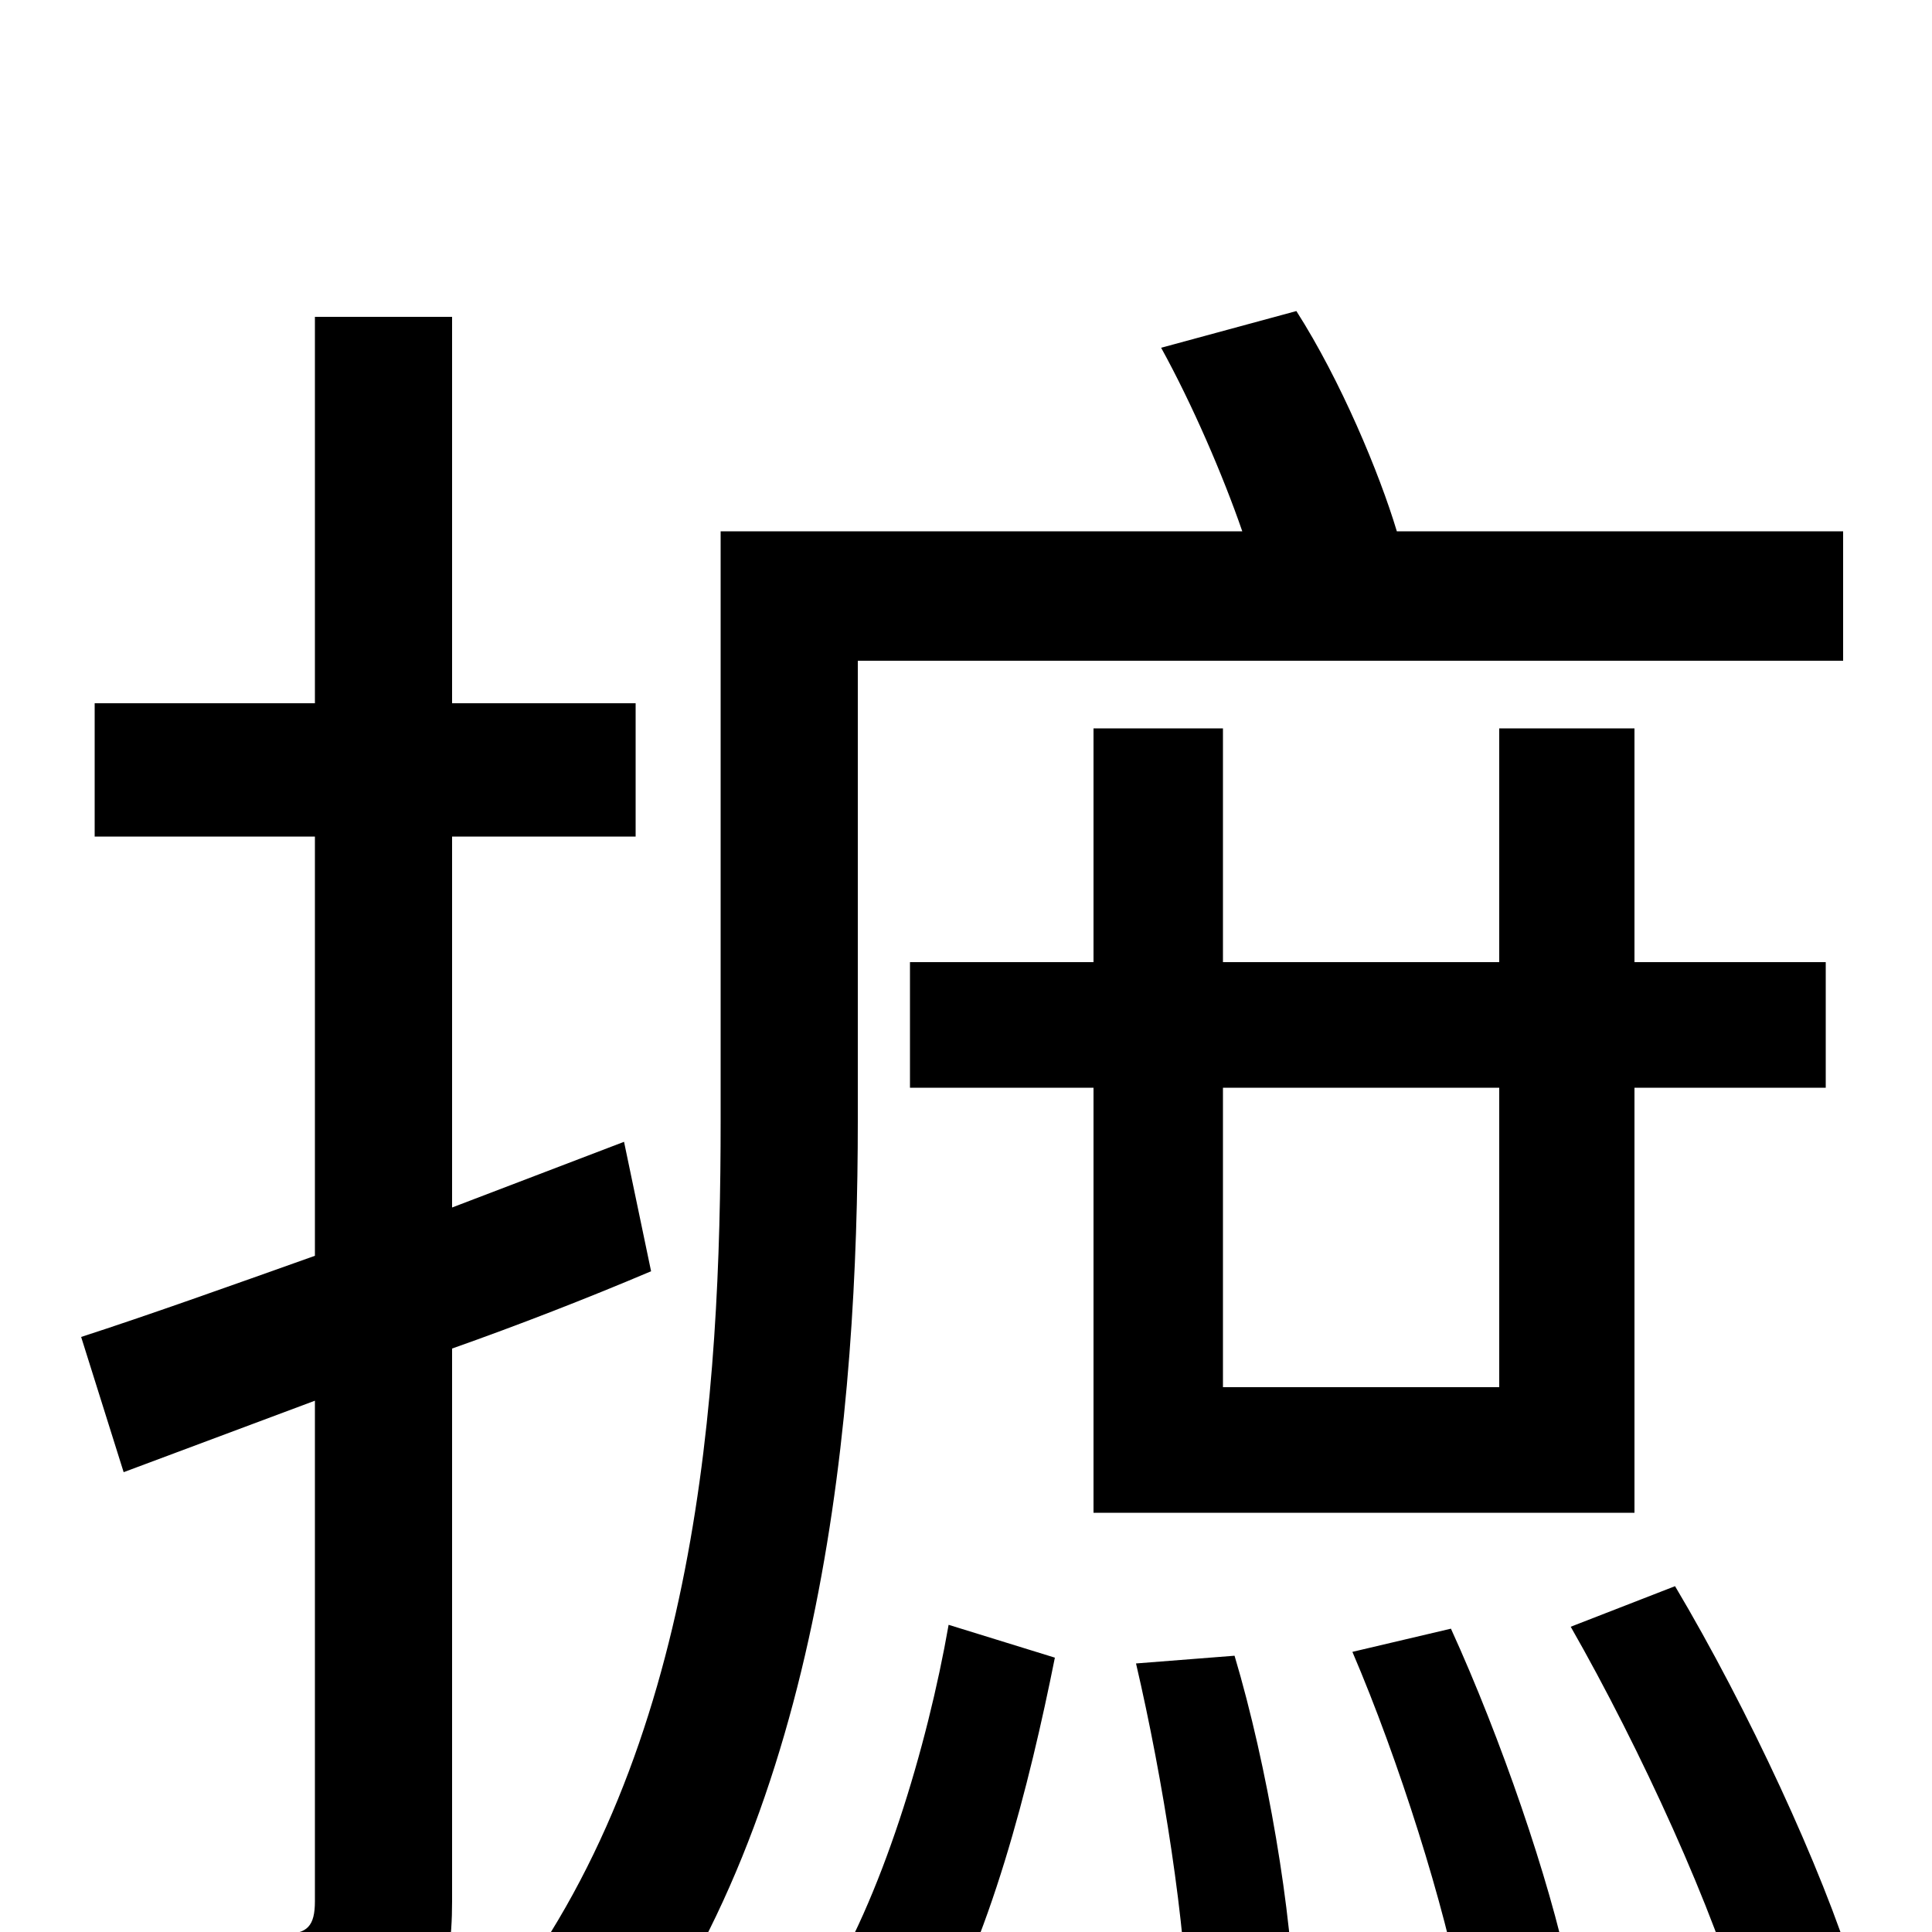 <svg xmlns="http://www.w3.org/2000/svg" viewBox="0 -1000 1000 1000">
	<path fill="#000000" d="M323 -409L234 -375V-567H329V-636H234V-836H163V-636H49V-567H163V-350C118 -334 76 -319 42 -308L64 -238L163 -275V-16C163 -3 159 1 147 1C136 1 100 1 60 0C69 21 79 50 81 69C140 69 177 67 201 55C225 43 234 24 234 -16V-302C268 -314 304 -328 337 -342ZM444 -658H954V-725H723C714 -755 694 -803 671 -839L601 -820C617 -791 633 -754 643 -725H373V-420C373 -280 362 -93 258 39C276 46 305 65 319 76C427 -62 444 -271 444 -420ZM479 60C512 7 533 -77 546 -142L491 -159C480 -96 456 -16 425 32ZM776 -437V-282H633V-437ZM846 -217V-437H945V-502H846V-623H776V-502H633V-623H566V-502H471V-437H566V-217ZM588 -139C602 -79 614 -3 615 48L670 40C669 -9 656 -86 639 -143ZM700 -145C724 -89 748 -13 757 36L812 21C802 -27 777 -100 751 -157ZM813 -158C849 -95 888 -10 903 45L960 22C943 -33 905 -115 867 -179Z"/>
</svg>